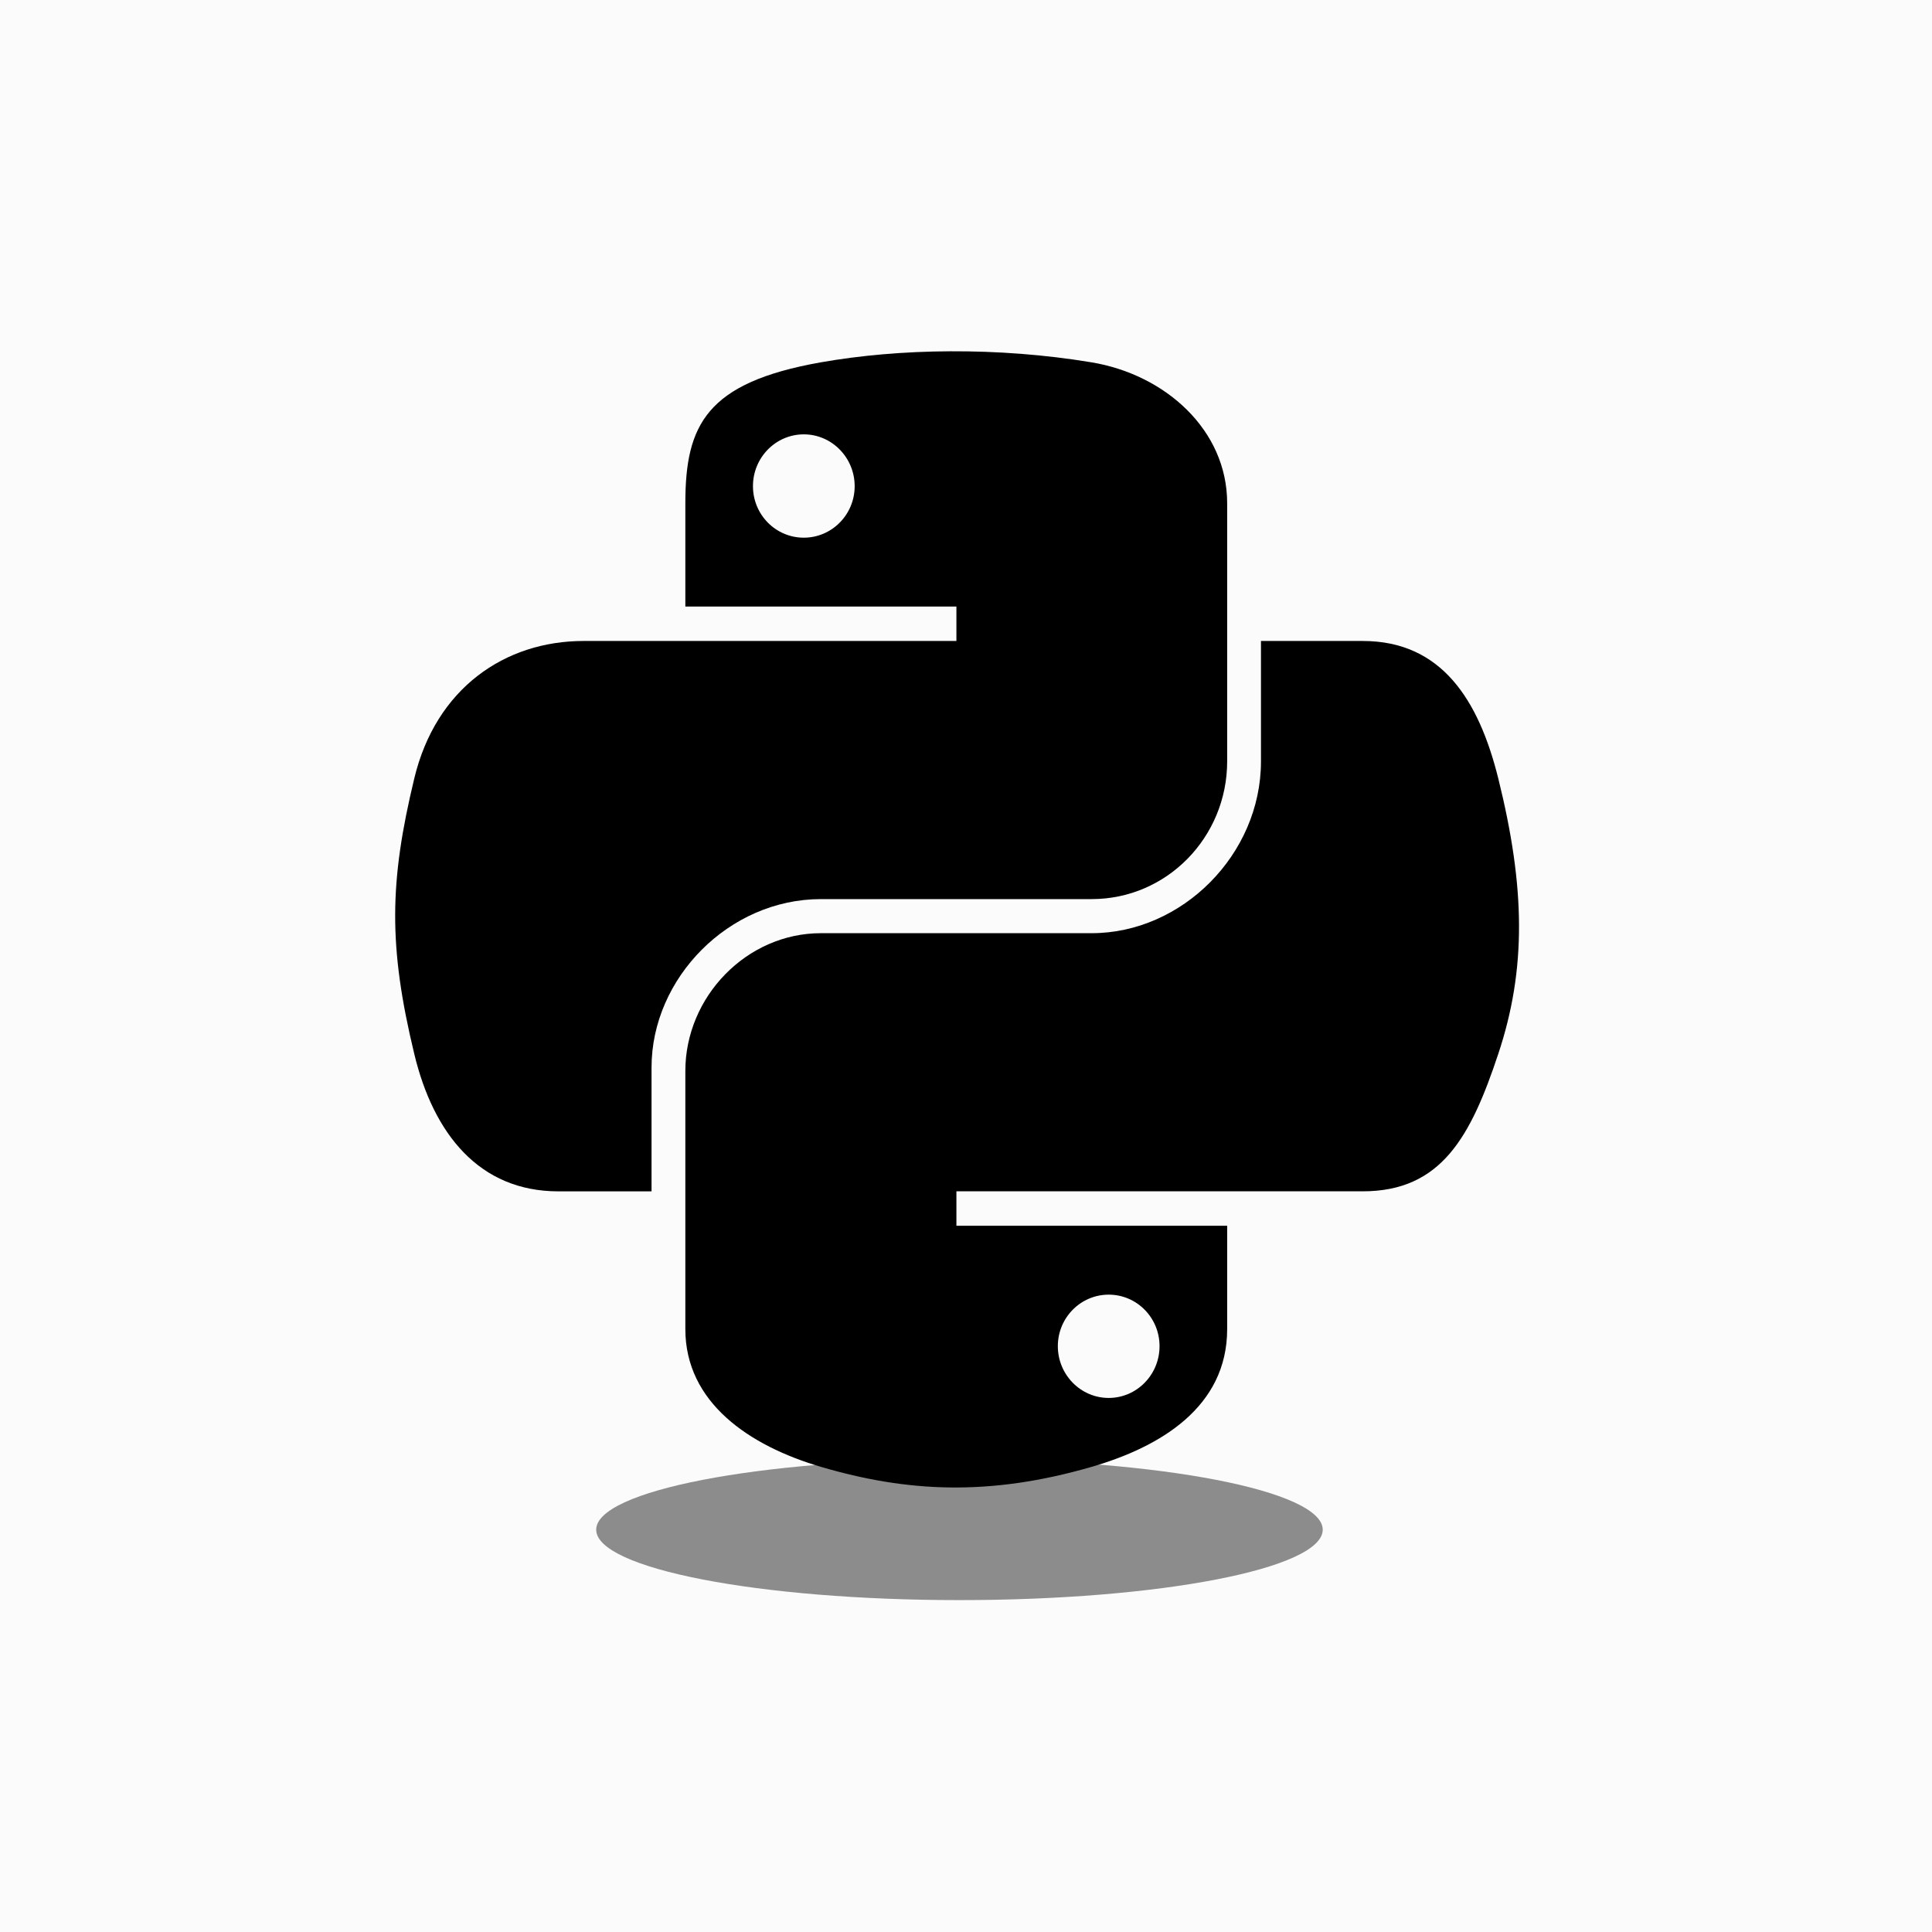 <svg width="56" height="56" viewBox="0 0 56 56" fill="none" xmlns="http://www.w3.org/2000/svg">
<rect width="56" height="56" fill="#FBFBFC"/>
<path d="M27.548 10.182C26.204 10.188 24.922 10.303 23.793 10.502C20.468 11.09 19.865 12.319 19.865 14.587V17.581H27.722V18.579H16.916C14.633 18.579 12.633 19.952 12.008 22.564C11.286 25.556 11.254 27.424 12.008 30.549C12.566 32.875 13.9 34.532 16.184 34.532H18.885V30.942C18.885 28.349 21.129 26.061 23.794 26.061H31.642C33.826 26.061 35.57 24.262 35.57 22.069V14.587C35.57 12.458 33.773 10.858 31.642 10.503C30.291 10.278 28.891 10.176 27.548 10.182ZM23.299 12.59C24.11 12.59 24.773 13.264 24.773 14.092C24.773 14.918 24.11 15.585 23.299 15.585C22.484 15.585 21.825 14.918 21.825 14.092C21.824 13.264 22.484 12.59 23.299 12.59Z" fill="url(#paint0_linear_245_7055)"/>
<path d="M36.55 18.579V22.068C36.55 24.773 34.256 27.049 31.642 27.049H23.794C21.644 27.049 19.865 28.89 19.865 31.042V38.524C19.865 40.653 21.716 41.906 23.794 42.517C26.28 43.248 28.666 43.38 31.642 42.517C33.619 41.944 35.57 40.791 35.57 38.524V35.53H27.722V34.531H39.499C41.782 34.531 42.633 32.939 43.428 30.548C44.248 28.087 44.212 25.72 43.428 22.563C42.863 20.289 41.785 18.579 39.499 18.579H36.55V18.579ZM32.136 37.526C32.95 37.526 33.61 38.193 33.61 39.019C33.61 39.847 32.95 40.52 32.136 40.52C31.324 40.52 30.662 39.847 30.662 39.019C30.662 38.193 31.324 37.526 32.136 37.526Z" fill="url(#paint1_linear_245_7055)"/>
<path opacity="0.444" d="M38.34 44.339C38.34 45.466 33.625 46.38 27.811 46.38C21.995 46.38 17.281 45.466 17.281 44.339C17.281 43.211 21.995 42.297 27.811 42.297C33.625 42.297 38.34 43.211 38.34 44.339Z" fill="url(#paint2_radial_245_7055)"/>
<defs>
<linearGradient id="paint0_linear_245_7055" x1="10.667" y1="11.118" x2="28.789" y2="26.572" gradientUnits="userSpaceOnUse">
<stop stopColor="#5A9FD4"/>
<stop offset="1" stopColor="#306998"/>
</linearGradient>
<linearGradient id="paint1_linear_245_7055" x1="35.607" y1="36.179" x2="29.108" y2="27.065" gradientUnits="userSpaceOnUse">
<stop stopColor="#FFD43B"/>
<stop offset="1" stopColor="#FFE873"/>
</linearGradient>
<radialGradient id="paint2_radial_245_7055" cx="0" cy="0" r="1" gradientUnits="userSpaceOnUse" gradientTransform="translate(27.768 44.28) rotate(-90) scale(2.042 8.977)">
<stop stopColor="#B8B8B8" stopOpacity="0.498"/>
<stop offset="1" stopColor="#7F7F7F" stopOpacity="0"/>
</radialGradient>
</defs>
</svg>
